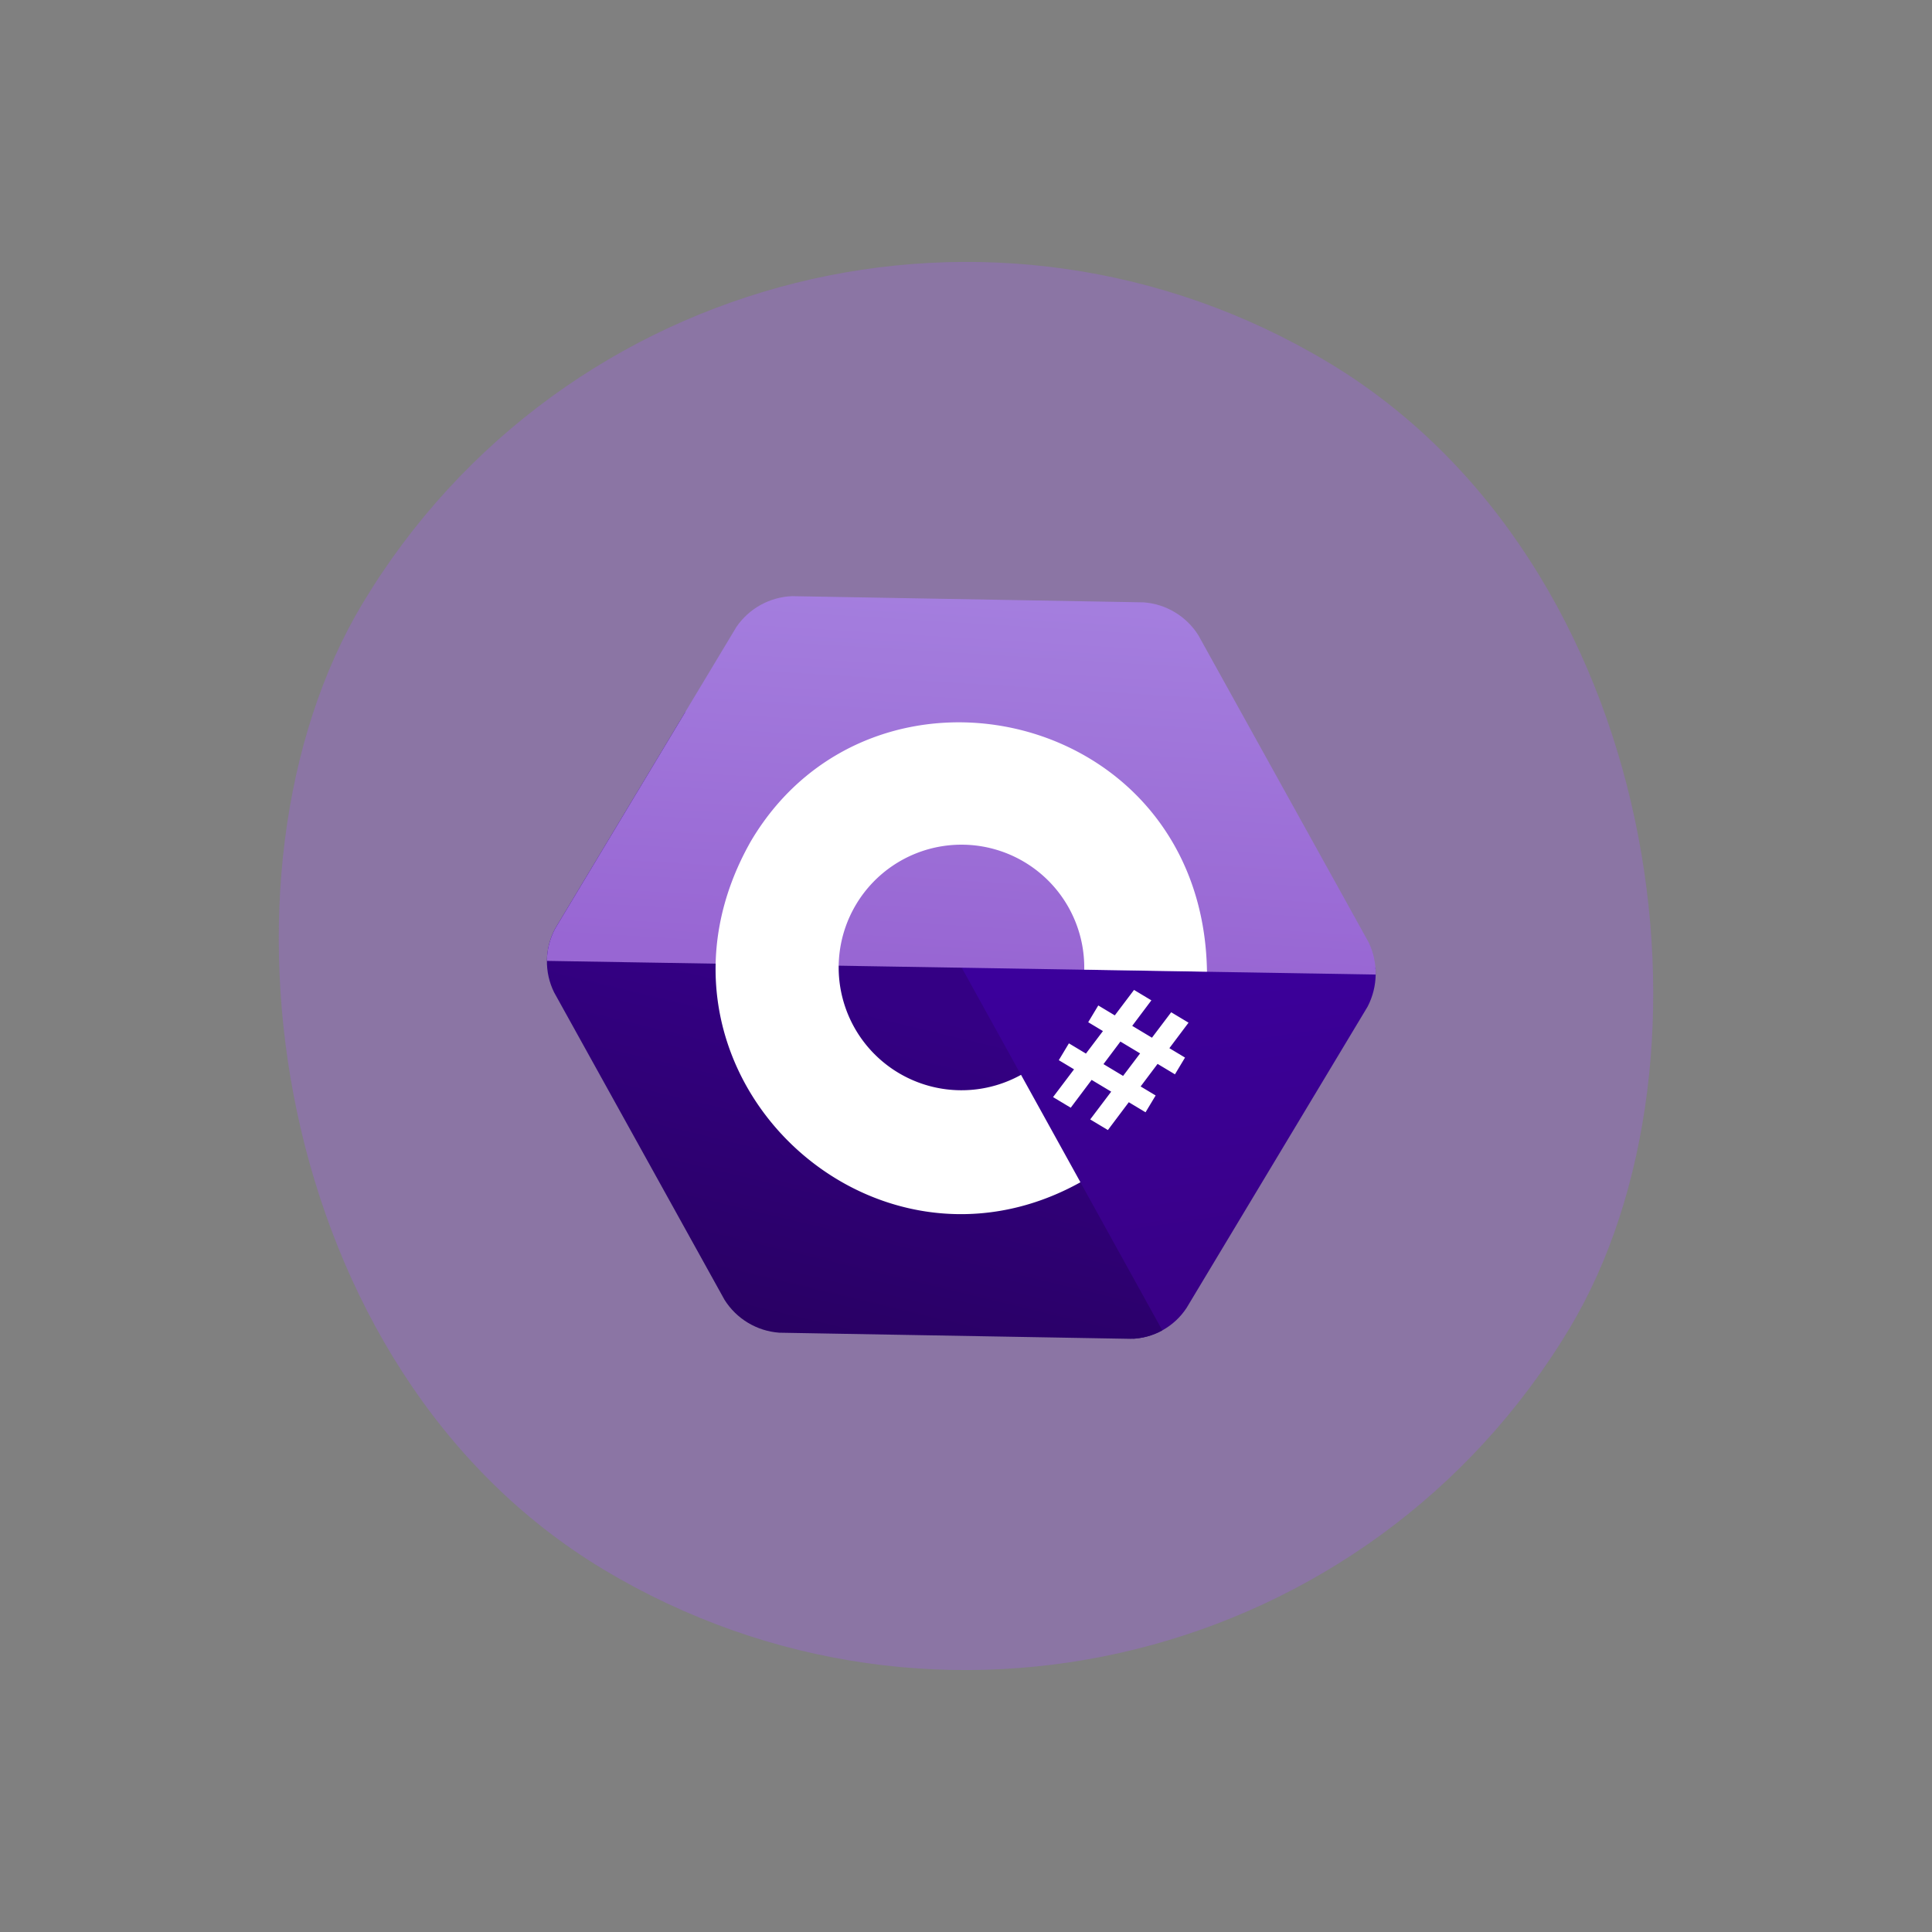 <svg xmlns="http://www.w3.org/2000/svg" xmlns:xlink="http://www.w3.org/1999/xlink" width="131.732" height="131.732" viewBox="0 0 131.732 131.732">
  <rect x="0" y="0" width="131.732" height="131.732" fill="#808080" stroke="none"/>
  <defs>
    <clipPath id="clip-path">
      <path id="Path_845" data-name="Path 845" d="M48.049,12.5,27.287.517a4.824,4.824,0,0,0-4.349,0L2.175,12.5A4.825,4.825,0,0,0,0,16.271V40.246a4.76,4.76,0,0,0,2.175,3.767L22.937,56a4.824,4.824,0,0,0,4.349,0L48.049,44.013a4.67,4.67,0,0,0,2.175-3.767V16.271A4.929,4.929,0,0,0,48.049,12.5Z" transform="translate(0 0.001)" fill="#fff"/>
    </clipPath>
    <linearGradient id="linear-gradient" x1="0.342" y1="0.303" x2="0.826" y2="0.908" gradientUnits="objectBoundingBox">
      <stop offset="0" stop-color="#3b009b"/>
      <stop offset="1" stop-color="#390086"/>
    </linearGradient>
    <linearGradient id="linear-gradient-2" x1="0.279" y1="0.356" x2="0.544" y2="0.89" gradientUnits="objectBoundingBox">
      <stop offset="0" stop-color="#340084"/>
      <stop offset="1" stop-color="#290064"/>
    </linearGradient>
    <linearGradient id="linear-gradient-3" x1="0.29" y1="0.168" x2="0.561" y2="0.597" gradientUnits="objectBoundingBox">
      <stop offset="0" stop-color="#a47ede"/>
      <stop offset="1" stop-color="#9866d3"/>
    </linearGradient>
  </defs>
  <g id="Group_466" data-name="Group 466" transform="translate(49.152 -0.313) rotate(31)">
    <rect id="Rectangle_375" data-name="Rectangle 375" width="96" height="96" rx="48" transform="translate(0.411 0.118)" fill="rgba(153,104,211,0.43)"/>
    <g id="C_Sharp_logo" transform="translate(23.086 20.108)">
      <g id="Group_465" data-name="Group 465" transform="translate(0 0)" clip-path="url(#clip-path)">
        <path id="Path_842" data-name="Path 842" d="M222.588,124.487h29.525v30.19H222.588Z" transform="translate(-198.017 -110.745)" fill="url(#linear-gradient)"/>
        <path id="Path_843" data-name="Path 843" d="M27.487,230.616l-38-21.986h-19.4v36.4h57.4Z" transform="translate(26.609 -185.6)" fill="url(#linear-gradient-2)"/>
        <path id="Path_844" data-name="Path 844" d="M-29.911,31.806l57.4-33.214V-14.513h-57.4Z" transform="translate(26.609 12.911)" fill="url(#linear-gradient-3)"/>
      </g>
      <path id="Path_846" data-name="Path 846" d="M75.827,121.3c-.1-16.347,21.8-23.565,31.239-8.376l-7.245,4.193a8.372,8.372,0,1,0,0,8.366l7.245,4.192C98.746,144.125,76.247,138.928,75.827,121.3Zm27.616-4.747h1.38l-.943,9.107h-1.406Zm2.956,0h1.38l-.943,9.107H105.43Zm-4.5,2.163h6.9v1.333h-6.9Zm-.386,3.246h6.9V123.3h-6.9Z" transform="translate(-67.457 -93.045)" fill="#fff"/>
    </g>
  </g>
</svg>
